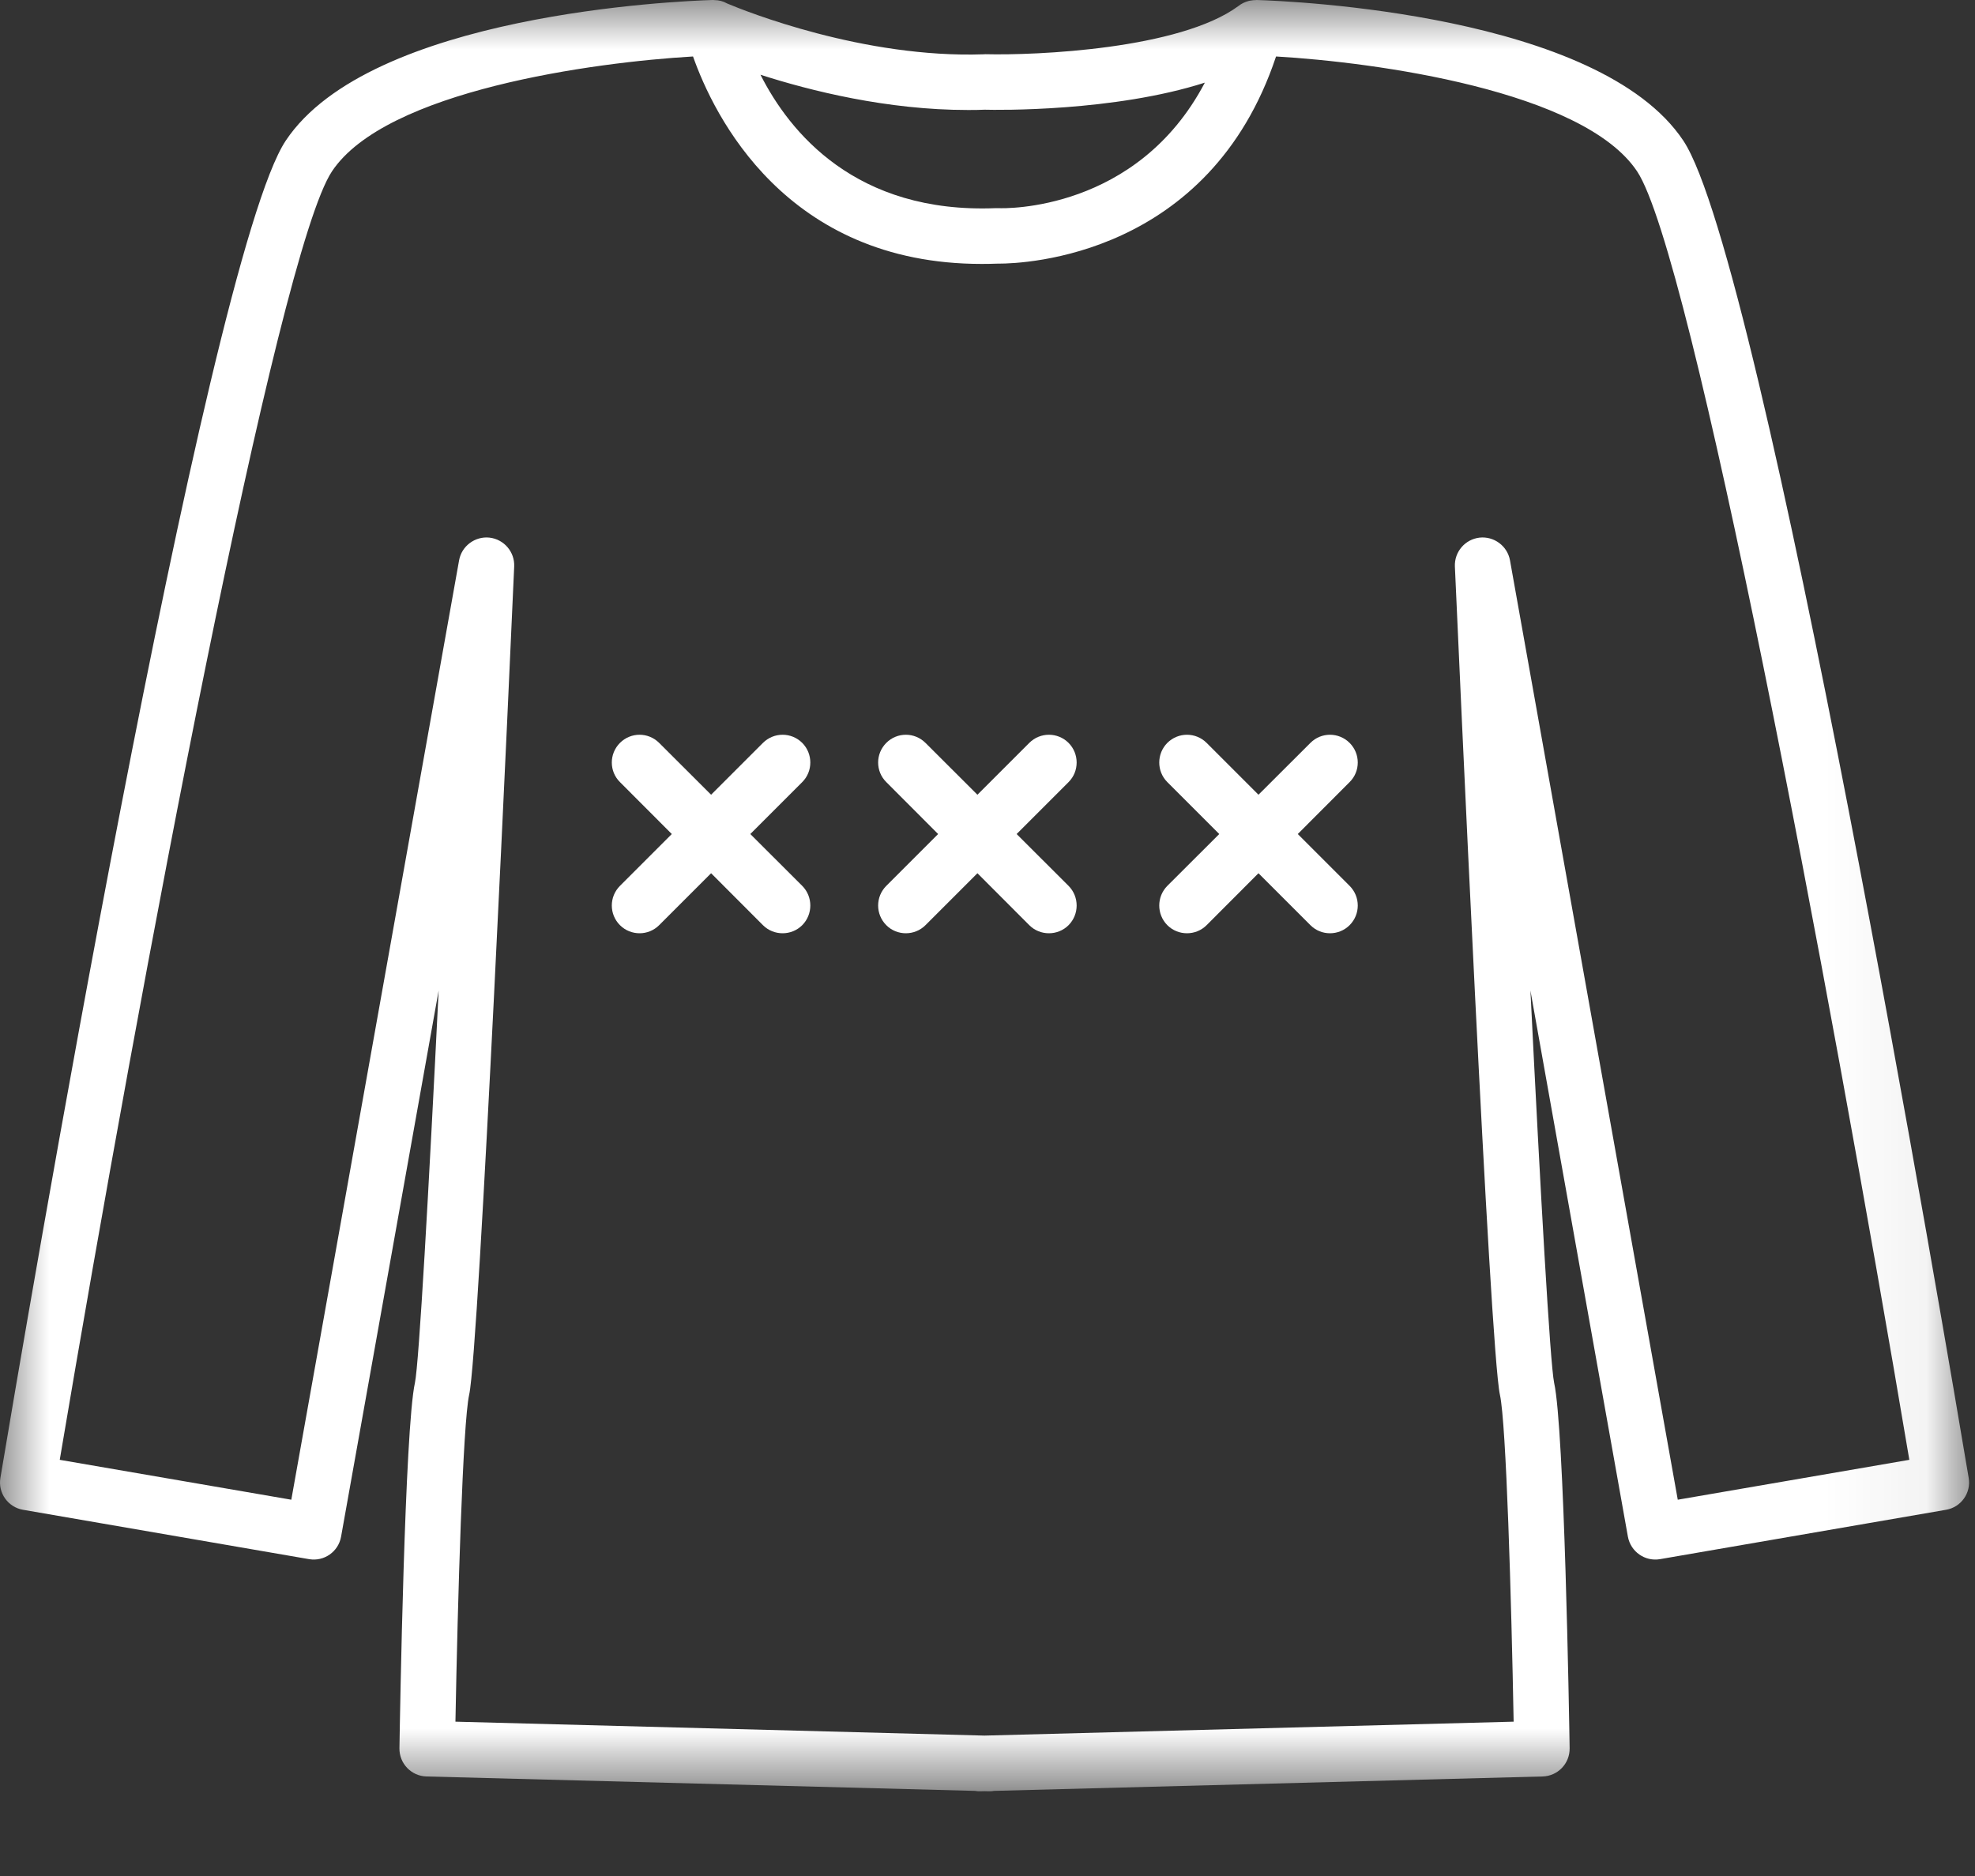 <?xml version="1.0" encoding="UTF-8"?>
<svg width="20px" height="19px" viewBox="0 0 20 19" version="1.1" xmlns="http://www.w3.org/2000/svg" xmlns:xlink="http://www.w3.org/1999/xlink">
    <rect x="0" y="0" width="20" height="19" fill="#333333" stroke="none"/>
    <title>Group 10</title>
    <defs>
        <polygon id="path-1" points="0 -5.21280758e-05 19.94 -5.21280758e-05 19.94 18.142 0 18.142"></polygon>
    </defs>
    <g id="Page-1" stroke="none" stroke-width="1" fill="none" fill-rule="evenodd">
        <g id="Group-10">
            <g id="Group-3" transform="translate(0, 0)">
                <mask id="mask-2" fill="white">
                    <use xlink:href="#path-1"></use>
                </mask>
                <g id="Clip-2"></g>
                <path d="M16.99,15.189 L15.291,5.675 C15.265,5.529 15.128,5.429 14.983,5.445 C14.836,5.462 14.727,5.589 14.733,5.737 C14.769,6.547 15.087,13.666 15.189,14.126 C15.253,14.411 15.305,16.202 15.328,17.437 L9.97,17.578 L4.612,17.437 C4.635,16.202 4.687,14.411 4.751,14.126 C4.853,13.666 5.171,6.547 5.207,5.737 C5.213,5.589 5.104,5.462 4.957,5.445 C4.812,5.429 4.675,5.529 4.649,5.675 L2.95,15.189 L0.605,14.785 C1.43,9.886 2.81,2.562 3.362,1.735 C3.908,0.916 6.016,0.63 7.018,0.572 C7.226,1.161 7.952,2.674 9.942,2.673 C9.995,2.673 10.049,2.672 10.103,2.67 L10.115,2.67 C10.369,2.67 12.246,2.6 12.922,0.572 C13.925,0.63 16.032,0.917 16.578,1.735 C17.129,2.562 18.51,9.886 19.335,14.785 L16.99,15.189 Z M9.971,1.111 C10.101,1.115 11.284,1.131 12.201,0.837 C11.515,2.142 10.175,2.112 10.111,2.108 C10.103,2.108 10.095,2.108 10.087,2.108 C8.664,2.167 7.994,1.336 7.701,0.757 C8.208,0.92 8.984,1.114 9.801,1.114 C9.858,1.114 9.915,1.114 9.971,1.111 L9.971,1.111 Z M19.936,14.968 C19.725,13.709 17.855,2.637 17.046,1.424 C16.191,0.141 13.077,0.011 12.725,-5.21280758e-05 C12.721,-5.21280758e-05 12.717,0.001 12.714,0.001 C12.706,0.001 12.698,0.001 12.691,0.002 C12.679,0.003 12.668,0.005 12.657,0.007 C12.653,0.008 12.648,0.009 12.644,0.01 C12.606,0.02 12.571,0.037 12.541,0.061 C11.947,0.499 10.49,0.562 9.977,0.549 C9.971,0.549 9.966,0.549 9.96,0.55 C8.746,0.592 7.55,0.114 7.363,0.035 C7.325,0.013 7.281,0.001 7.234,0.001 C7.23,0 7.227,0 7.223,0 C7.22,0 7.217,-5.21280758e-05 7.215,-5.21280758e-05 C6.862,0.011 3.749,0.141 2.894,1.424 C2.085,2.637 0.214,13.709 0.004,14.968 C-0.022,15.12 0.081,15.265 0.233,15.291 L3.13,15.791 C3.283,15.817 3.427,15.715 3.454,15.563 L4.442,10.032 C4.341,12.071 4.243,13.808 4.202,14.004 C4.099,14.468 4.05,17.377 4.045,17.707 C4.043,17.861 4.165,17.988 4.319,17.992 L9.874,18.138 C9.891,18.141 9.908,18.143 9.927,18.142 L9.97,18.141 L10.012,18.142 C10.015,18.142 10.018,18.142 10.02,18.142 C10.036,18.142 10.051,18.141 10.066,18.138 L15.621,17.992 C15.775,17.988 15.897,17.861 15.895,17.707 C15.89,17.377 15.841,14.468 15.738,14.005 C15.697,13.808 15.599,12.071 15.498,10.032 L16.485,15.563 C16.513,15.715 16.657,15.817 16.81,15.791 L19.707,15.291 C19.859,15.265 19.962,15.12 19.936,14.968 L19.936,14.968 Z" id="Fill-1" fill="#FFFFFF" mask="url(#mask-2)"></path>
            </g>
            <path d="M8.124,7.524 C8.014,7.414 7.836,7.414 7.726,7.524 L7.201,8.049 L6.675,7.524 C6.565,7.414 6.388,7.414 6.278,7.524 C6.168,7.634 6.168,7.812 6.278,7.921 L6.803,8.447 L6.278,8.972 C6.168,9.082 6.168,9.26 6.278,9.37 C6.333,9.425 6.405,9.452 6.477,9.452 C6.548,9.452 6.62,9.425 6.675,9.37 L7.201,8.844 L7.726,9.37 C7.781,9.425 7.853,9.452 7.925,9.452 C7.997,9.452 8.069,9.425 8.124,9.37 C8.233,9.26 8.233,9.082 8.124,8.972 L7.598,8.447 L8.124,7.921 C8.233,7.812 8.233,7.634 8.124,7.524" id="Fill-4" fill="#FFFFFF"></path>
            <path d="M10.821,7.524 C10.711,7.414 10.533,7.414 10.423,7.524 L9.898,8.049 L9.372,7.524 C9.262,7.414 9.084,7.414 8.975,7.524 C8.865,7.634 8.865,7.812 8.975,7.921 L9.5,8.447 L8.975,8.972 C8.865,9.082 8.865,9.26 8.975,9.37 C9.029,9.425 9.102,9.452 9.173,9.452 C9.245,9.452 9.317,9.425 9.372,9.37 L9.898,8.844 L10.423,9.37 C10.478,9.425 10.55,9.452 10.622,9.452 C10.694,9.452 10.766,9.425 10.821,9.37 C10.93,9.26 10.93,9.082 10.821,8.972 L10.295,8.447 L10.821,7.921 C10.93,7.812 10.93,7.634 10.821,7.524" id="Fill-6" fill="#FFFFFF"></path>
            <path d="M13.142,8.447 L13.667,7.921 C13.777,7.812 13.777,7.634 13.667,7.524 C13.557,7.414 13.379,7.414 13.27,7.524 L12.744,8.049 L12.219,7.524 C12.109,7.414 11.931,7.414 11.821,7.524 C11.712,7.634 11.712,7.812 11.821,7.921 L12.347,8.447 L11.821,8.972 C11.712,9.082 11.712,9.26 11.821,9.37 C11.876,9.425 11.948,9.452 12.02,9.452 C12.092,9.452 12.164,9.425 12.219,9.37 L12.744,8.844 L13.27,9.37 C13.325,9.425 13.396,9.452 13.468,9.452 C13.54,9.452 13.612,9.425 13.667,9.37 C13.777,9.26 13.777,9.082 13.667,8.972 L13.142,8.447 Z" id="Fill-8" fill="#FFFFFF"></path>
        </g>
    </g>
</svg>